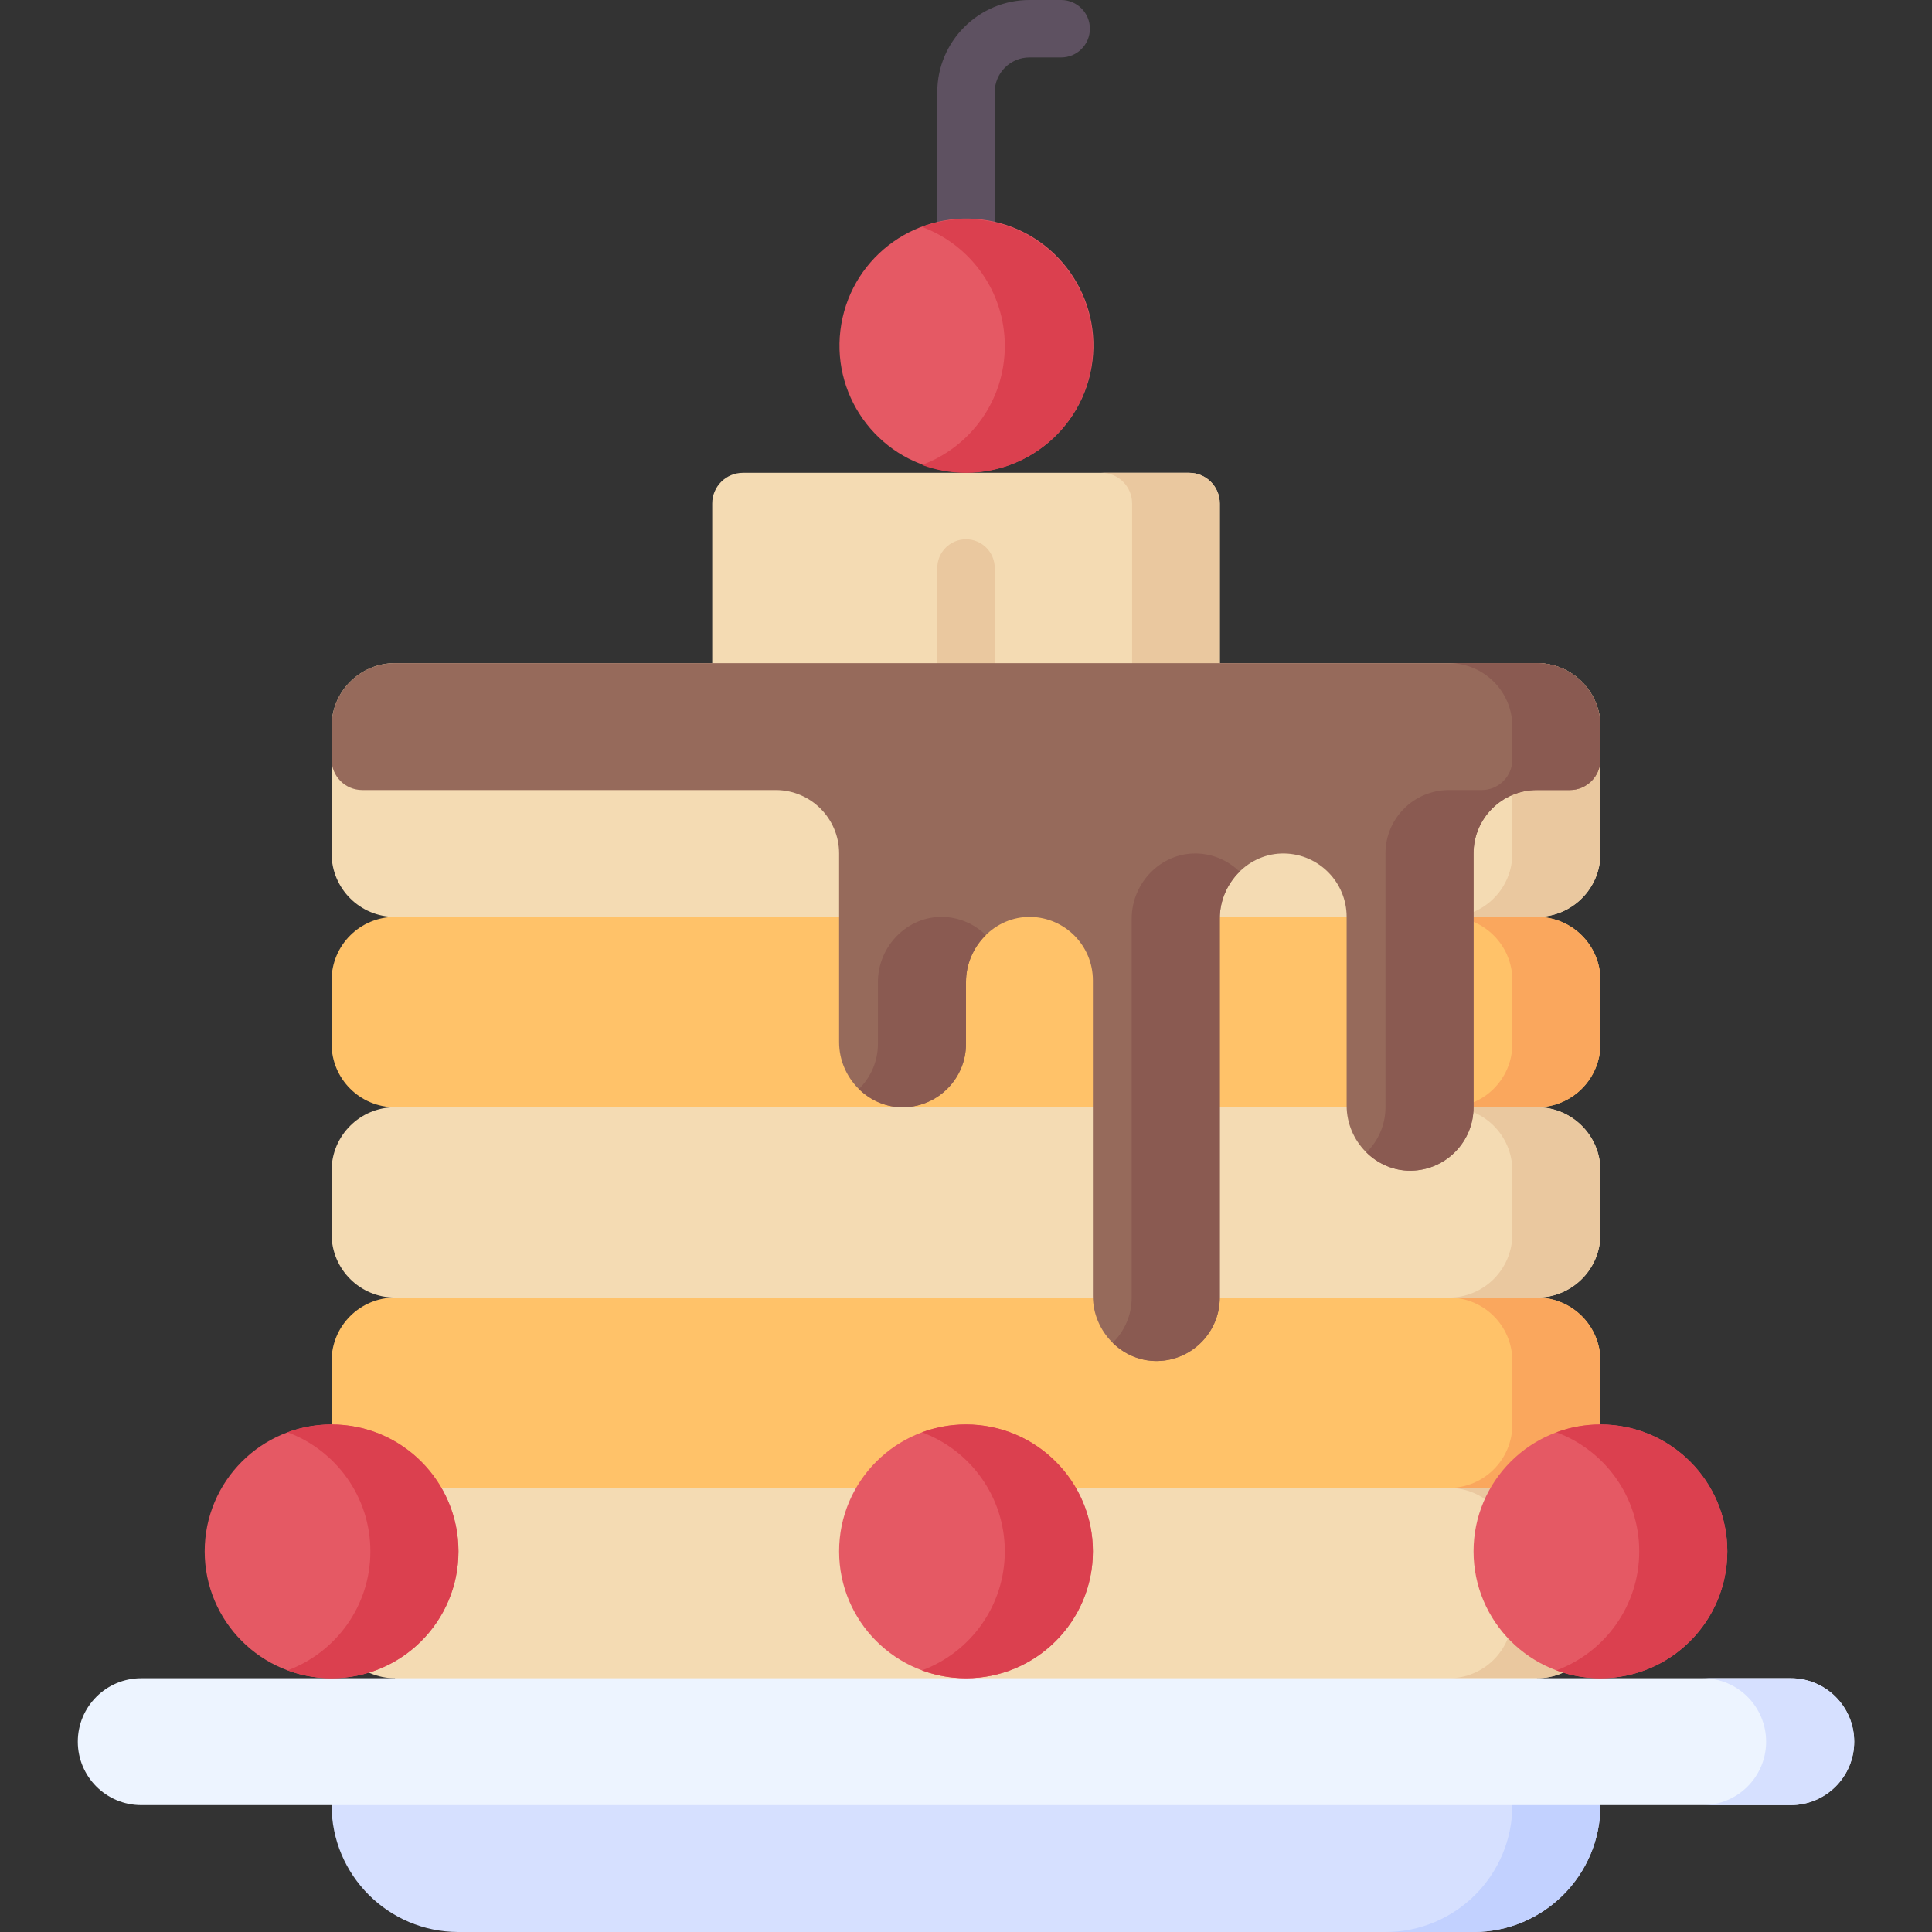<svg id="Capa_1" enable-background="new 0 0 504.5 504.5" height="512" viewBox="0 0 504.5 504.5" width="512" xmlns="http://www.w3.org/2000/svg"><rect x="0" y="0" width="504.5" height="504.5" fill="#333333" stroke="none"/><g><g><path d="m252.25 64.7c-4.142 0-7.5-3.358-7.5-7.5v-33.134c0-13.27 10.796-24.066 24.066-24.066h8.284c4.142 0 7.5 3.358 7.5 7.5s-3.358 7.5-7.5 7.5h-8.284c-4.999 0-9.066 4.067-9.066 9.066v33.134c0 4.142-3.358 7.5-7.5 7.5z" fill="#5e5161"/></g><g><path d="m401.35 239.433c9.149 0 16.567 7.417 16.567 16.567v16.567c0 9.149-7.417 16.567-16.567 16.567v5h-298.2v-5c-9.15 0-16.567-7.417-16.567-16.567v-16.567c0-9.15 7.417-16.567 16.567-16.567v-5h298.2z" fill="#ffc269"/><path d="m401.35 239.433v-5h-23v5c9.15 0 16.567 7.417 16.567 16.567v16.567c0 9.149-7.417 16.567-16.567 16.567v5h23v-5c9.149 0 16.567-7.417 16.567-16.567v-16.567c0-9.15-7.418-16.567-16.567-16.567z" fill="#faa75d"/><path d="m401.35 338.835c9.149 0 16.567 7.417 16.567 16.567v16.567c0 9.15-7.417 16.567-16.567 16.567v5h-298.2v-5c-9.15 0-16.567-7.417-16.567-16.567v-16.567c0-9.15 7.417-16.567 16.567-16.567v-5h298.2z" fill="#ffc269"/><path d="m401.35 338.835v-5h-23v5c9.15 0 16.567 7.417 16.567 16.567v16.567c0 9.15-7.417 16.567-16.567 16.567v5h23v-5c9.149 0 16.567-7.417 16.567-16.567v-16.567c0-9.15-7.418-16.567-16.567-16.567z" fill="#faa75d"/><path d="m219.116 239.433h-115.966c-9.15 0-16.567-7.417-16.567-16.567v-33.133c0-9.15 7.417-16.567 16.567-16.567h298.2c9.149 0 16.567 7.417 16.567 16.567v33.133c0 9.15-7.417 16.567-16.567 16.567h-16.567z" fill="#f4dbb3"/><path d="m401.35 173.167h-23c9.15 0 16.567 7.417 16.567 16.567v33.133c0 9.149-7.417 16.567-16.567 16.567h6.433 16.567c9.149 0 16.567-7.417 16.567-16.567v-33.133c0-9.15-7.418-16.567-16.567-16.567z" fill="#eac89f"/><g><path d="m219.116 338.833h-115.966c-9.15 0-16.567-7.417-16.567-16.567v-16.566c0-9.15 7.417-16.567 16.567-16.567h298.2c9.149 0 16.567 7.417 16.567 16.567v16.566c0 9.149-7.417 16.567-16.567 16.567h-16.567z" fill="#f4dbb3"/><path d="m401.35 289.133h-23c9.15 0 16.567 7.417 16.567 16.567v16.566c0 9.149-7.417 16.567-16.567 16.567h6.433 16.567c9.149 0 16.567-7.417 16.567-16.567v-16.566c0-9.15-7.418-16.567-16.567-16.567z" fill="#eac89f"/></g><g><path d="m103.15 443.233v-5c-9.15 0-16.567-7.417-16.567-16.567v-16.566c0-9.15 7.417-16.567 16.567-16.567h298.2c9.149 0 16.567 7.417 16.567 16.567v16.566c0 9.15-7.417 16.567-16.567 16.567v5z" fill="#f4dbb3"/><path d="m401.35 388.533h-23c9.15 0 16.567 7.417 16.567 16.567v16.566c0 9.149-7.417 16.567-16.567 16.567h6.433 16.567c9.149 0 16.567-7.417 16.567-16.567v-16.566c0-9.15-7.418-16.567-16.567-16.567z" fill="#eac89f"/></g><g><path d="m318.517 178.167h-132.534v-46.7c0-4.418 3.582-8 8-8h116.533c4.418 0 8 3.582 8 8v46.7z" fill="#f4dbb3"/><g><g><path d="m252.25 185.753c-4.142 0-7.5-3.358-7.5-7.5v-29.936c0-4.142 3.358-7.5 7.5-7.5s7.5 3.358 7.5 7.5v29.936c0 4.142-3.358 7.5-7.5 7.5z" fill="#eac89f"/></g></g><path d="m310.517 123.467h-22.895c4.418 0 8 3.582 8 8v46.7h22.895v-46.7c0-4.419-3.582-8-8-8z" fill="#eac89f"/></g><ellipse cx="252.25" cy="90.333" fill="#e55964" rx="33.133" ry="33.133" transform="matrix(.17 -.986 .986 .17 120.416 323.593)"/><path d="m417.917 189.733c0-9.15-7.417-16.567-16.567-16.567h-298.2c-9.15 0-16.567 7.417-16.567 16.567v8.567c0 4.418 3.582 8 8 8h107.967c9.149 0 16.567 7.417 16.567 16.567v49.266c0 9.286 7.599 17.172 16.883 16.998 9.003-.169 16.25-7.52 16.25-16.564v-16.133c0-9.286 7.599-17.172 16.883-16.998 9.004.169 16.25 7.52 16.25 16.564v82.399c0 9.286 7.599 17.172 16.883 16.998 9.004-.169 16.25-7.52 16.25-16.564v-98.966c0-9.286 7.599-17.172 16.883-16.998 9.003.169 16.25 7.52 16.25 16.564v49.266c0 9.286 7.599 17.172 16.883 16.998 9.003-.169 16.25-7.52 16.25-16.564v-66.267c0-9.15 7.417-16.567 16.567-16.567h8.567c4.418 0 8-3.582 8-8v-8.566z" fill="#966a5b"/><g fill="#8a5a51"><path d="m246.133 239.436c-9.284-.174-16.883 7.712-16.883 16.998v16.133c0 4.626-1.904 8.802-4.962 11.807 3.042 2.991 7.172 4.841 11.712 4.756 9.003-.169 16.25-7.52 16.25-16.564v-16.133c0-4.745 1.992-9.116 5.171-12.242-2.919-2.868-6.89-4.672-11.288-4.755z"/><path d="m401.35 173.167h-23c9.15 0 16.567 7.417 16.567 16.567v8.567c0 4.418-3.582 8-8 8h-8.567c-9.15 0-16.567 7.417-16.567 16.567v66.267c0 4.626-1.904 8.802-4.962 11.807 3.043 2.991 7.172 4.841 11.712 4.756 9.003-.169 16.25-7.52 16.25-16.564v-66.267c0-9.15 7.417-16.567 16.567-16.567h8.567c4.418 0 8-3.582 8-8v-8.567c0-9.149-7.418-16.566-16.567-16.566z"/><path d="m312.4 222.87c-9.284-.174-16.883 7.712-16.883 16.998v98.966c0 4.626-1.904 8.802-4.962 11.808 3.043 2.991 7.172 4.841 11.712 4.756 9.004-.169 16.25-7.52 16.25-16.564v-98.966c0-4.745 1.992-9.116 5.171-12.242-2.92-2.87-6.891-4.674-11.288-4.756z"/></g><g><path d="m417.917 471.367c0 18.299-14.834 33.133-33.133 33.133h-265.067c-18.299 0-33.133-14.834-33.133-33.133v-5.617h331.333z" fill="#d6e0ff"/><path d="m394.917 465.75v5.617c0 18.299-14.834 33.133-33.133 33.133h23c18.299 0 33.133-14.834 33.133-33.133v-5.617z" fill="#c2d1ff"/><path d="m467.617 471.367c9.15 0 16.567-7.417 16.567-16.567 0-9.149-7.417-16.567-16.567-16.567h-430.734c-9.149 0-16.567 7.417-16.567 16.567s7.417 16.567 16.567 16.567z" fill="#edf4ff"/><path d="m467.617 438.233h-23c9.149 0 16.567 7.417 16.567 16.567s-7.417 16.567-16.567 16.567h23c9.149 0 16.567-7.417 16.567-16.567-.001-9.15-7.418-16.567-16.567-16.567z" fill="#d6e0ff"/></g><path d="m252.25 57.2c-4.044 0-7.917.727-11.5 2.053 12.63 4.675 21.633 16.825 21.633 31.08s-9.004 26.406-21.633 31.08c3.583 1.326 7.456 2.053 11.5 2.053 18.299 0 33.133-14.834 33.133-33.133s-14.834-33.133-33.133-33.133z" fill="#db404f"/></g><circle cx="86.583" cy="405.1" fill="#e55964" r="33.133"/><path d="m86.583 371.967c-4.044 0-7.917.727-11.5 2.053 12.63 4.675 21.633 16.825 21.633 31.081 0 14.255-9.004 26.405-21.633 31.08 3.583 1.326 7.456 2.053 11.5 2.053 18.299 0 33.133-14.835 33.133-33.133.001-18.3-14.834-33.134-33.133-33.134z" fill="#db404f"/><circle cx="252.25" cy="405.1" fill="#e55964" r="33.133"/><path d="m252.25 371.967c-4.044 0-7.917.727-11.5 2.053 12.63 4.675 21.633 16.825 21.633 31.081 0 14.255-9.003 26.405-21.633 31.08 3.583 1.326 7.456 2.053 11.5 2.053 18.299 0 33.133-14.835 33.133-33.133 0-18.3-14.834-33.134-33.133-33.134z" fill="#db404f"/><circle cx="417.917" cy="405.1" fill="#e55964" r="33.133"/><path d="m417.917 371.967c-4.044 0-7.917.727-11.5 2.053 12.63 4.675 21.633 16.825 21.633 31.081 0 14.255-9.004 26.405-21.633 31.08 3.583 1.326 7.456 2.053 11.5 2.053 18.299 0 33.133-14.835 33.133-33.133 0-18.3-14.834-33.134-33.133-33.134z" fill="#db404f"/></g></svg>